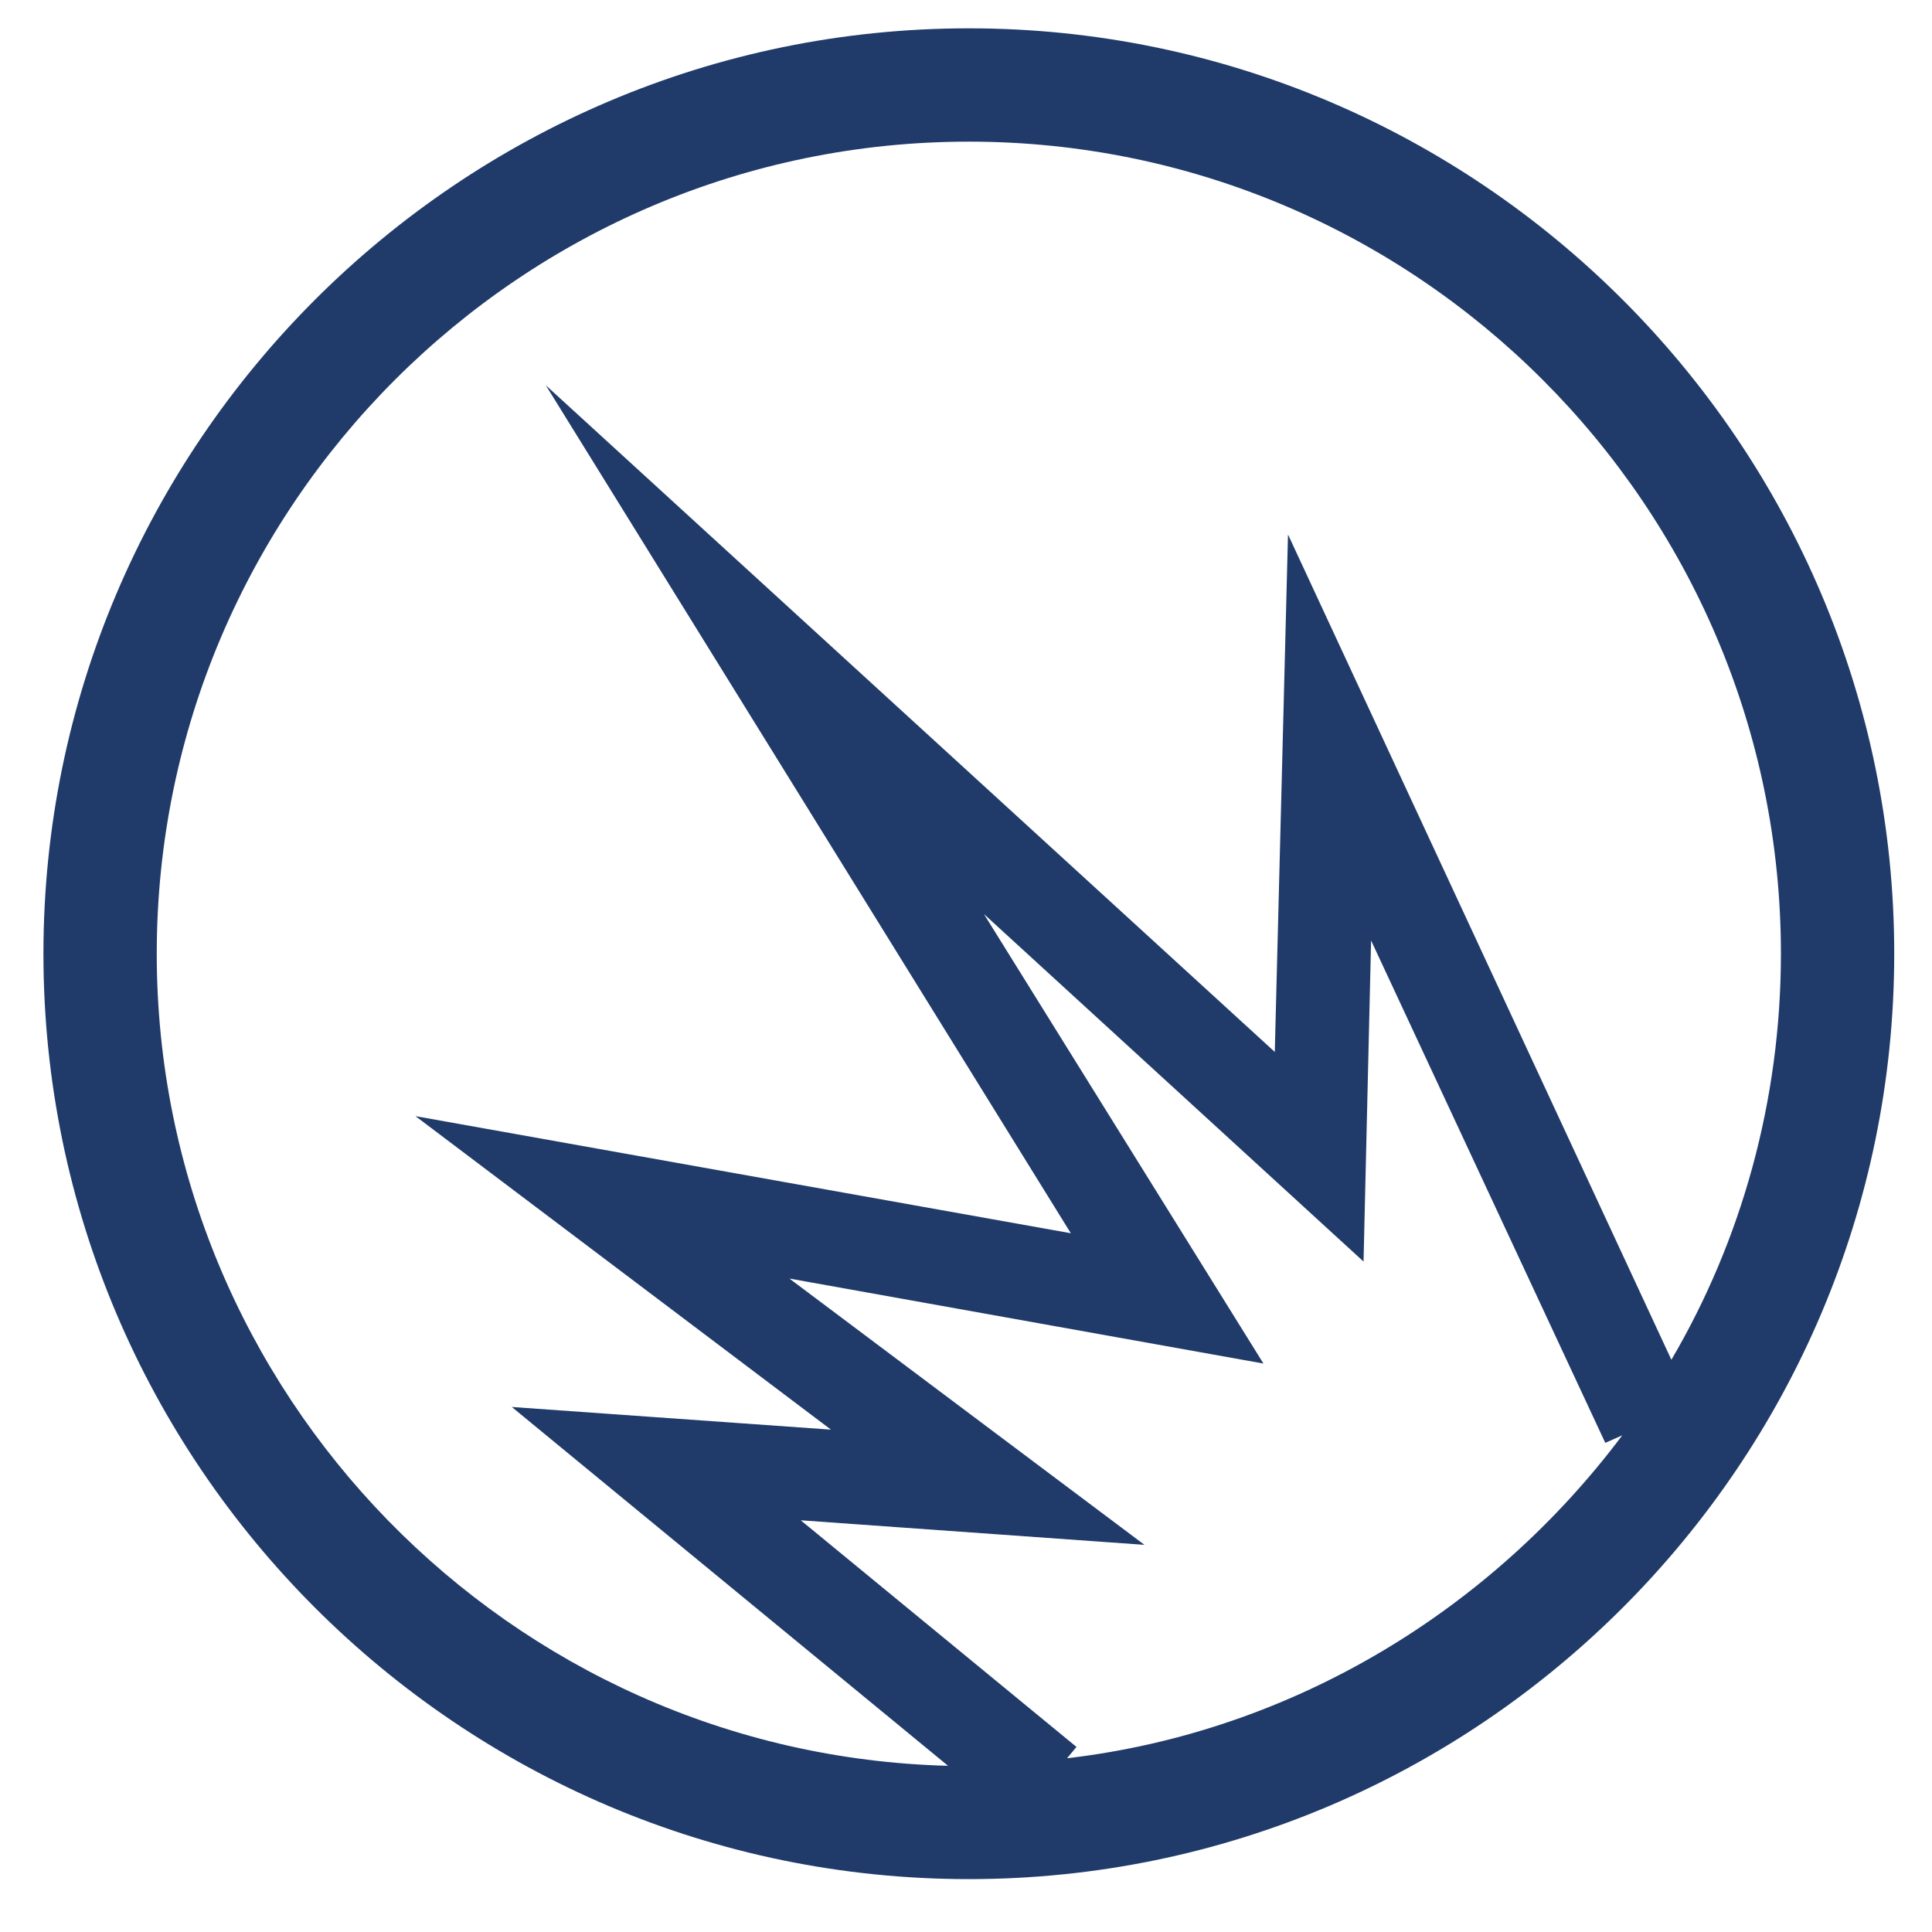 <?xml version="1.0" encoding="utf-8"?>
<!-- Generator: Adobe Illustrator 19.2.0, SVG Export Plug-In . SVG Version: 6.00 Build 0)  -->
<!DOCTYPE svg PUBLIC "-//W3C//DTD SVG 1.0//EN" "http://www.w3.org/TR/2001/REC-SVG-20010904/DTD/svg10.dtd">
<svg version="1.0" id="Layer_1" xmlns="http://www.w3.org/2000/svg" xmlns:xlink="http://www.w3.org/1999/xlink" x="0px" y="0px"
	 width="102.3px" height="102.3px" viewBox="0 0 102.3 102.3" enable-background="new 0 0 102.3 102.3" xml:space="preserve">
<g>
	<path fill="#203B6A" d="M51.3,1.5c-27,0-49,22-49,49s22,49,49,49s49-22,49-49S78.3,1.5,51.3,1.5z M56.5,93.1l0.5-0.6l-14.6-12
		l18.2,1.3L41.8,67.7l25.1,4.5L52.1,48.4l20.1,18.4l0.4-17L85,76.4l0.9-0.4C79,85.2,68.5,91.7,56.5,93.1z M88.5,72L68.2,28.3
		l-0.7,27.4L28.9,20.4l27.8,44.9L22,59.1l22,16.6l-16.9-1.2l23.1,19C27,92.9,8.3,73.8,8.3,50.5c0-23.7,19.3-43,43-43s43,19.3,43,43
		C94.3,58.3,92.2,65.7,88.5,72z"/>
</g>
</svg>
